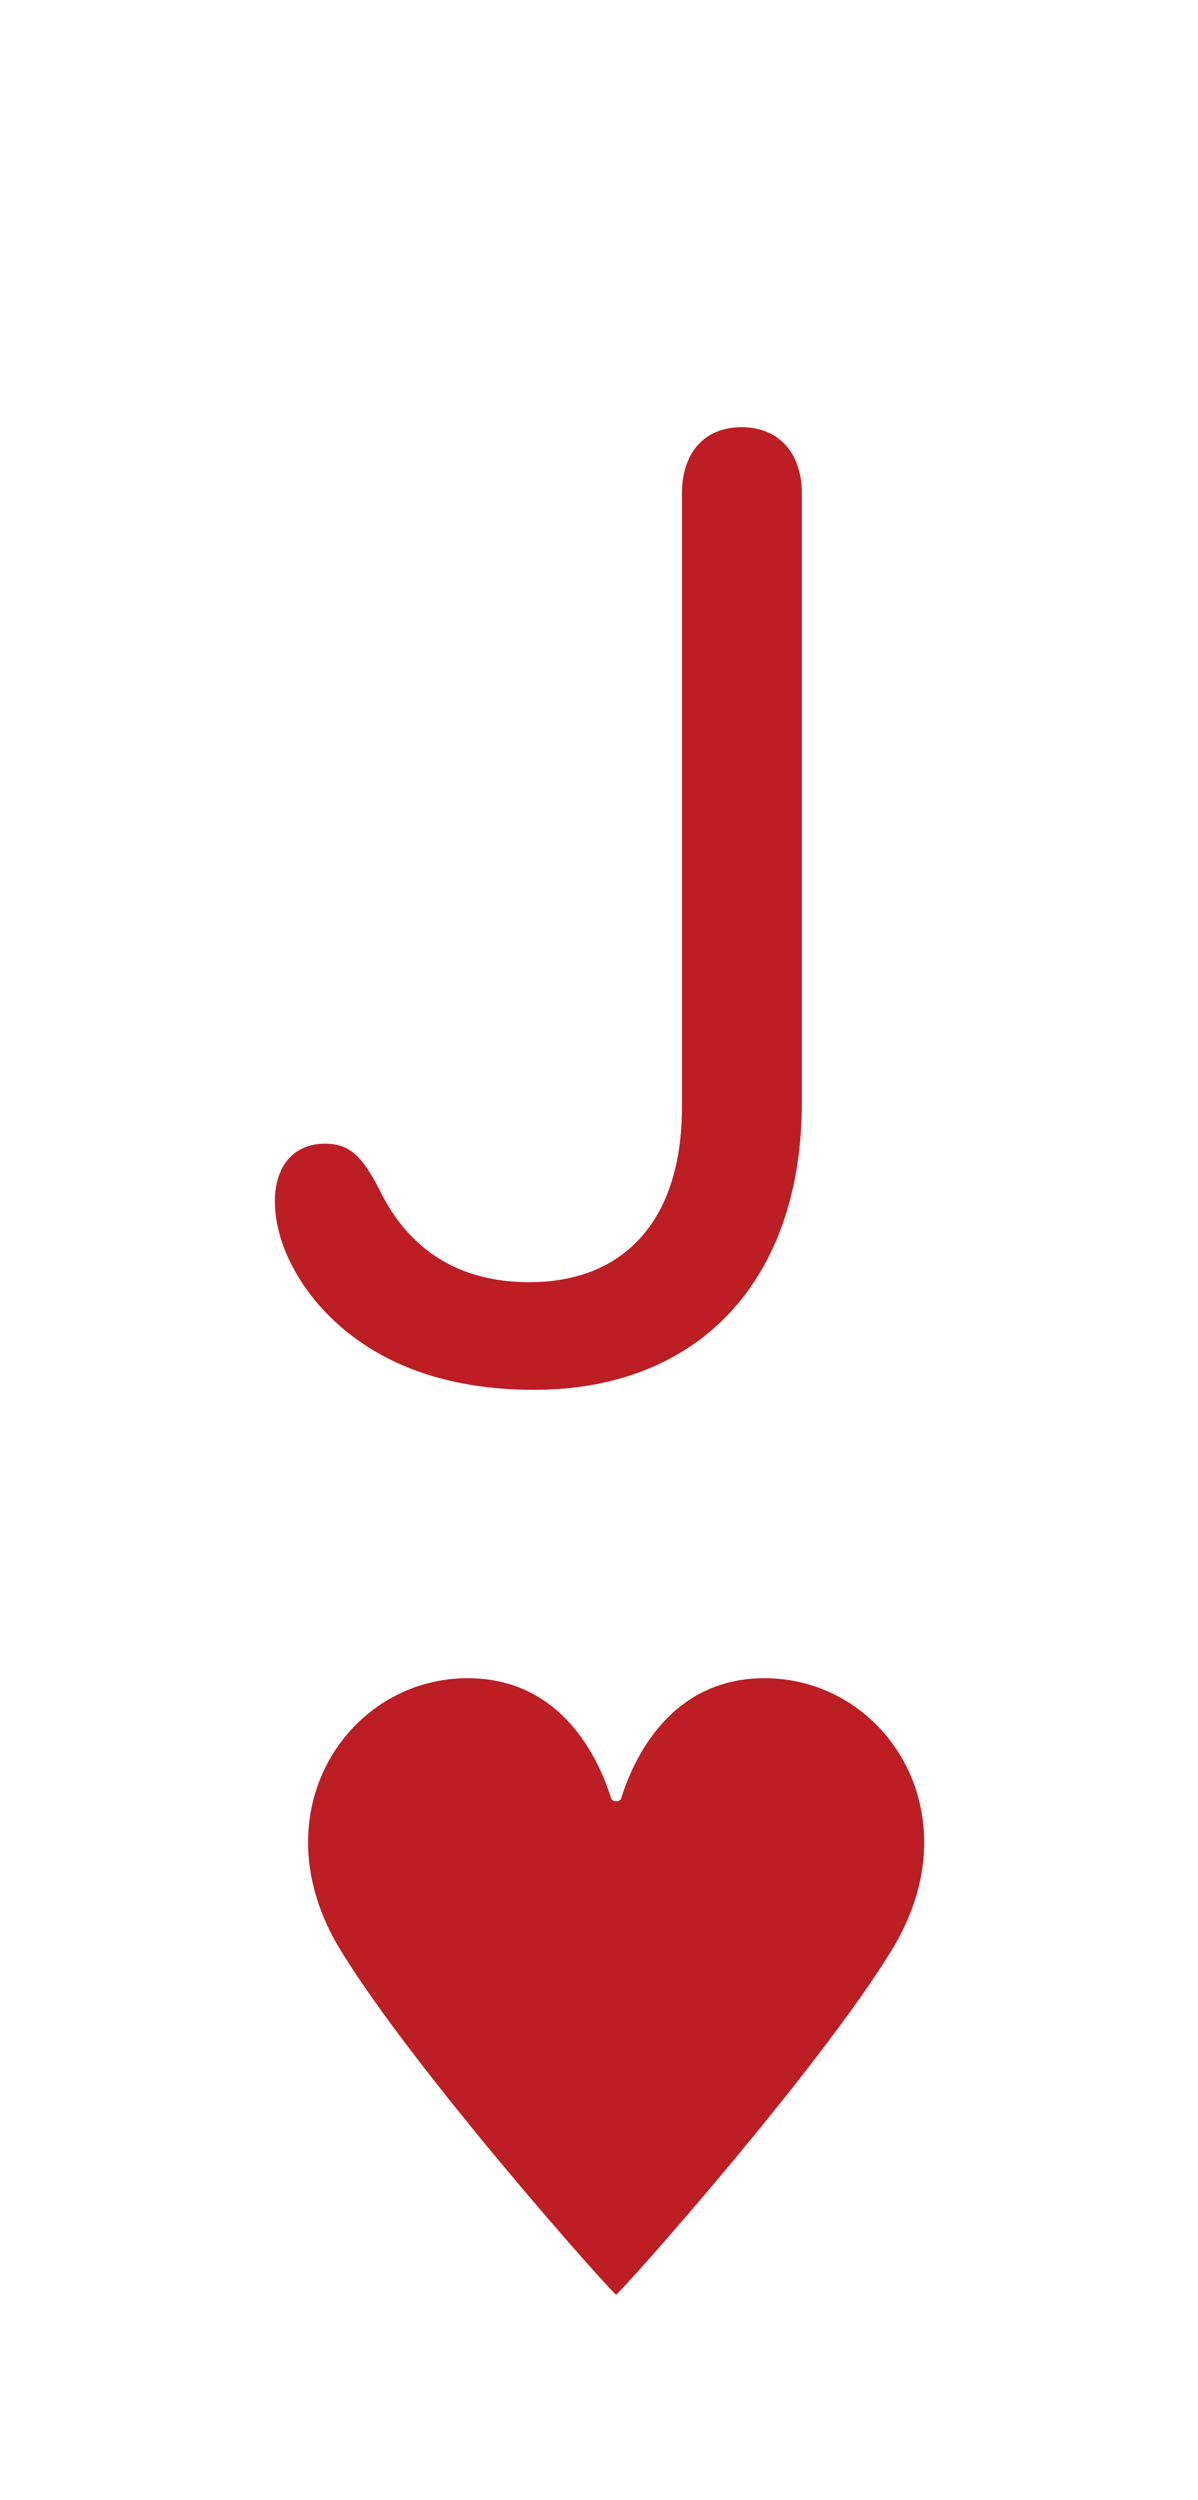 <svg width="35" height="73" viewBox="0 0 35 73" fill="none" xmlns="http://www.w3.org/2000/svg">
<path d="M19.923 14.415C19.923 13.214 20.584 12.473 21.665 12.473C22.746 12.473 23.426 13.214 23.426 14.415V32.192C23.426 37.377 20.423 40.581 15.599 40.581C12.996 40.581 10.934 39.8 9.513 38.318C8.592 37.357 8.031 36.156 8.031 35.075C8.031 34.034 8.592 33.394 9.493 33.394C10.193 33.394 10.574 33.734 11.094 34.755C11.955 36.517 13.437 37.438 15.459 37.438C18.281 37.438 19.923 35.576 19.923 32.333V14.415Z" fill="#BC1E24"/>
<path d="M13.735 49.001C16.452 49.042 17.507 51.398 17.854 52.509C17.889 52.622 18.112 52.622 18.147 52.509C18.494 51.398 19.548 49.042 22.265 49.001C25.823 48.946 28.5 52.929 26.059 56.929C23.883 60.494 18.082 67 18 67C17.916 67 12.117 60.494 9.941 56.929C7.501 52.929 10.177 48.946 13.735 49.001Z" fill="#BC1E24"/>
</svg>

